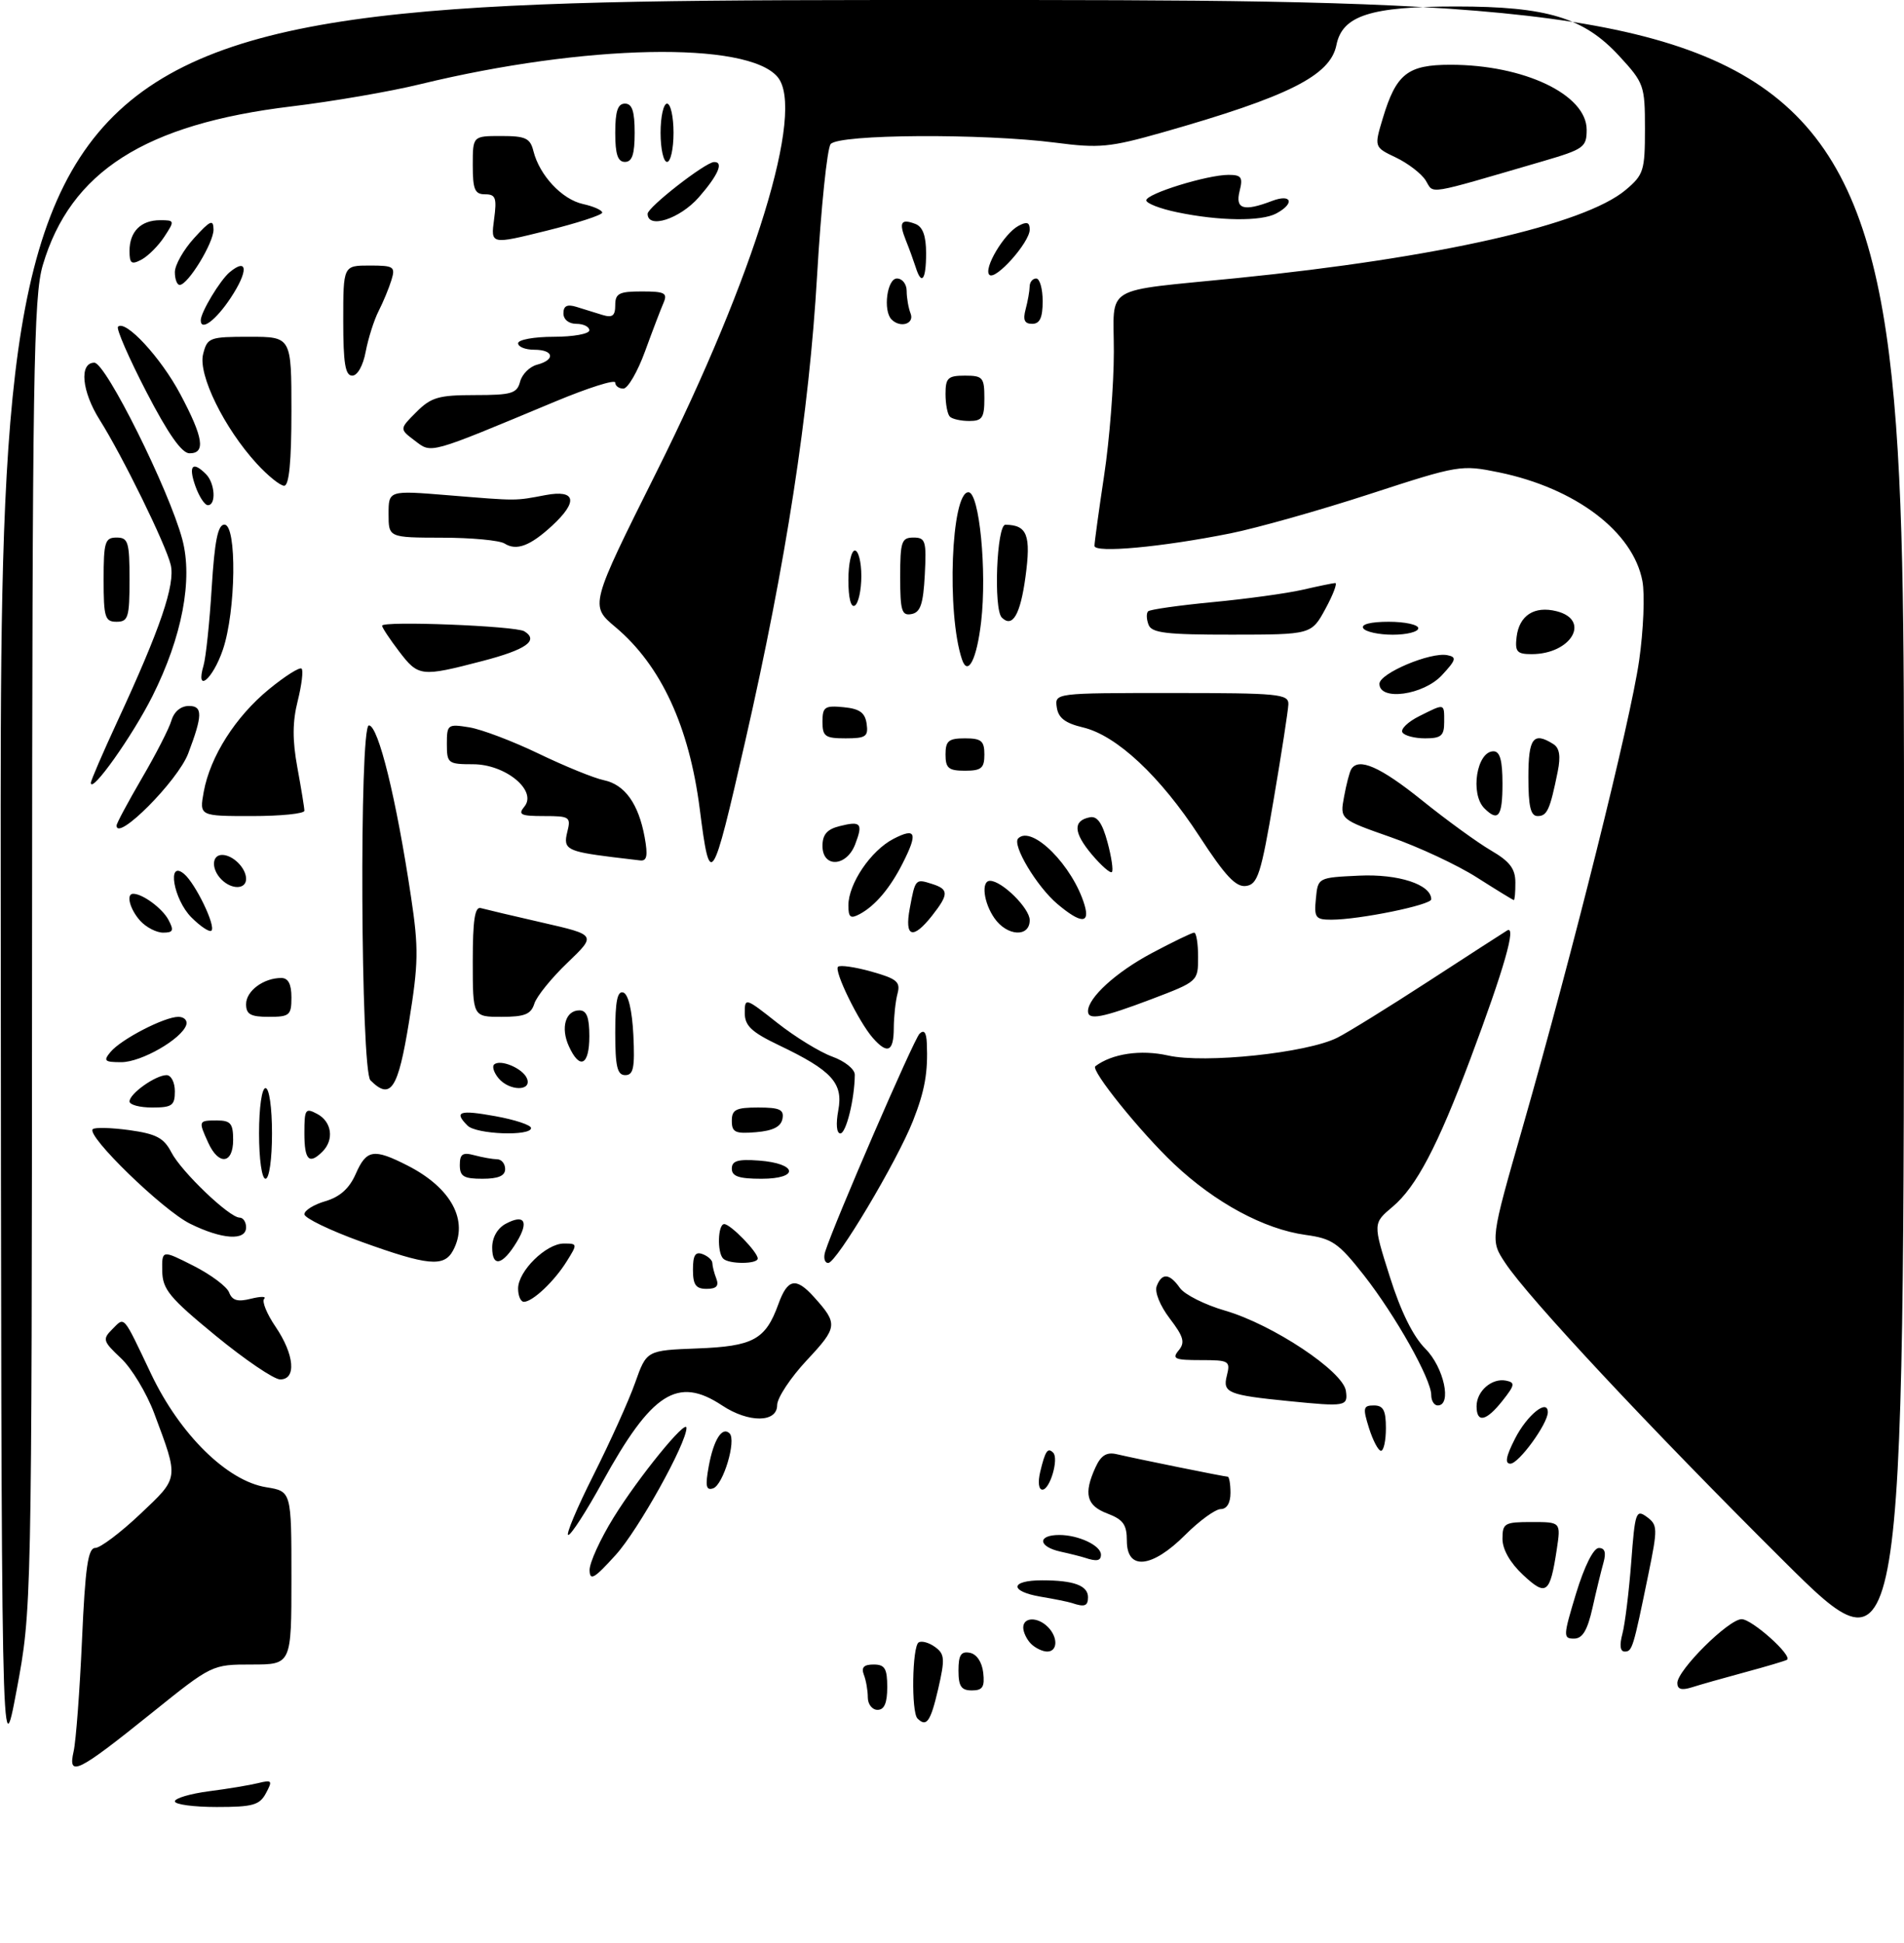 <?xml version="1.0" encoding="UTF-8" standalone="no"?>
<!DOCTYPE svg PUBLIC "-//W3C//DTD SVG 1.1//EN" "http://www.w3.org/Graphics/SVG/1.1/DTD/svg11.dtd" >
<svg xmlns="http://www.w3.org/2000/svg" xmlns:xlink="http://www.w3.org/1999/xlink" version="1.1" viewBox="0 0 294 300">
 <g >
 <path fill="currentColor"
d=" M 27.00 278.13 C 27.00 277.65 29.36 276.95 32.25 276.57 C 35.14 276.20 38.56 275.63 39.86 275.31 C 42.01 274.78 42.11 274.92 41.07 276.86 C 40.09 278.71 39.04 279.00 33.46 279.00 C 29.91 279.00 27.00 278.61 27.00 278.13 Z  M 0.11 136.75 C 0.00 0.00 0.00 0.00 147.00 0.00 C 294.00 0.00 294.00 0.00 294.00 129.74 C 294.00 259.48 294.00 259.48 275.40 240.99 C 254.77 220.48 235.96 200.36 232.43 195.00 C 230.11 191.50 230.11 191.50 235.13 174.00 C 242.89 146.90 251.75 111.40 253.10 102.00 C 253.77 97.33 254.00 91.80 253.61 89.73 C 252.18 82.10 243.29 75.37 231.44 72.93 C 225.61 71.74 225.25 71.80 211.50 76.28 C 203.80 78.79 194.12 81.52 190.00 82.35 C 179.37 84.48 169.00 85.43 169.00 84.28 C 169.00 83.75 169.67 78.86 170.49 73.41 C 171.32 67.96 171.99 59.37 171.99 54.31 C 172.00 43.82 169.91 45.07 191.00 42.94 C 222.16 39.80 244.64 34.70 251.03 29.32 C 253.80 26.99 254.00 26.35 254.00 19.89 C 254.00 13.19 253.86 12.81 250.02 8.64 C 244.57 2.72 238.89 1.00 224.85 1.00 C 211.62 1.00 207.27 2.40 206.36 6.95 C 205.41 11.68 198.97 14.91 179.49 20.45 C 171.37 22.75 169.74 22.91 162.99 22.03 C 151.76 20.58 129.47 20.71 128.26 22.25 C 127.72 22.94 126.78 32.05 126.17 42.50 C 124.94 63.75 121.38 86.82 115.07 114.45 C 109.93 136.94 109.64 137.38 108.05 124.91 C 106.42 112.15 102.06 102.74 95.05 96.84 C 91.07 93.50 91.07 93.50 101.39 72.84 C 116.56 42.45 124.36 17.05 120.08 11.90 C 115.44 6.32 90.31 6.82 64.89 13.00 C 60.28 14.13 51.33 15.67 45.00 16.43 C 22.37 19.16 10.88 26.50 6.61 40.93 C 5.18 45.76 4.99 57.63 4.95 147.43 C 4.90 248.50 4.90 248.50 2.56 261.00 C 0.21 273.50 0.21 273.50 0.11 136.75 Z  M 11.37 270.41 C 11.73 268.81 12.31 261.09 12.66 253.25 C 13.16 241.94 13.59 239.00 14.71 239.00 C 15.48 239.00 18.59 236.66 21.62 233.80 C 27.70 228.05 27.64 228.47 23.81 218.21 C 22.63 215.07 20.32 211.24 18.67 209.70 C 15.90 207.10 15.80 206.77 17.31 205.26 C 19.30 203.27 18.90 202.82 23.34 212.15 C 27.78 221.48 35.08 228.67 41.12 229.63 C 45.00 230.26 45.00 230.26 45.00 243.63 C 45.00 257.00 45.00 257.00 38.86 257.00 C 32.73 257.00 32.73 257.00 23.37 264.53 C 11.94 273.72 10.45 274.45 11.37 270.41 Z  M 141.67 265.33 C 140.69 264.36 140.85 254.21 141.85 253.59 C 142.32 253.30 143.46 253.62 144.39 254.30 C 145.88 255.38 145.93 256.13 144.87 260.76 C 143.69 265.83 143.07 266.73 141.67 265.33 Z  M 134.00 262.08 C 134.00 261.03 133.73 259.45 133.39 258.58 C 132.96 257.45 133.38 257.00 134.89 257.00 C 136.63 257.00 137.00 257.61 137.00 260.50 C 137.00 262.94 136.55 264.00 135.50 264.00 C 134.68 264.00 134.00 263.14 134.00 262.08 Z  M 148.00 257.93 C 148.00 255.54 148.39 254.93 149.75 255.19 C 150.81 255.39 151.63 256.61 151.82 258.26 C 152.07 260.46 151.73 261.00 150.07 261.00 C 148.43 261.00 148.00 260.37 148.00 257.93 Z  M 259.00 259.86 C 259.00 257.87 266.92 250.00 268.93 250.00 C 270.53 250.00 276.84 255.65 275.93 256.27 C 275.69 256.43 272.80 257.29 269.50 258.18 C 266.20 259.07 262.49 260.12 261.25 260.52 C 259.66 261.02 259.00 260.83 259.00 259.86 Z  M 159.20 253.80 C 158.54 253.14 158.00 252.01 158.00 251.30 C 158.00 249.67 160.21 249.61 161.80 251.20 C 163.39 252.79 163.33 255.00 161.70 255.00 C 160.99 255.00 159.86 254.46 159.20 253.80 Z  M 250.52 252.25 C 250.92 250.74 251.53 245.77 251.88 241.20 C 252.46 233.46 252.62 232.99 254.29 234.21 C 255.97 235.45 255.98 235.97 254.54 243.01 C 252.18 254.52 252.04 255.00 250.87 255.00 C 250.17 255.00 250.05 254.02 250.52 252.25 Z  M 243.37 246.01 C 244.65 241.82 246.05 239.02 246.87 239.01 C 247.81 239.00 248.03 239.70 247.60 241.25 C 247.25 242.49 246.48 245.64 245.90 248.25 C 245.11 251.75 244.36 253.00 243.04 253.00 C 241.35 253.00 241.37 252.61 243.37 246.01 Z  M 165.50 247.50 C 164.95 247.32 162.81 246.88 160.75 246.54 C 155.82 245.71 155.93 244.00 160.92 244.00 C 165.80 244.00 168.00 244.81 168.00 246.61 C 168.00 247.98 167.47 248.17 165.50 247.50 Z  M 235.17 243.16 C 233.18 241.30 232.00 239.23 232.00 237.60 C 232.00 235.18 232.32 235.00 236.51 235.00 C 241.02 235.00 241.02 235.00 240.38 239.25 C 239.34 246.09 238.77 246.52 235.17 243.16 Z  M 91.04 242.43 C 91.02 241.29 92.69 237.63 94.75 234.30 C 98.58 228.10 106.00 218.98 106.00 220.47 C 106.00 222.86 98.57 236.22 95.09 240.06 C 91.77 243.74 91.07 244.15 91.04 242.43 Z  M 167.50 240.51 C 166.95 240.33 165.26 239.90 163.75 239.57 C 160.28 238.80 160.15 237.00 163.57 237.00 C 166.54 237.00 170.00 238.63 170.00 240.04 C 170.00 241.00 169.35 241.13 167.50 240.51 Z  M 174.00 237.91 C 174.00 235.40 173.44 234.62 171.00 233.69 C 167.76 232.47 167.29 230.65 169.15 226.57 C 169.99 224.72 170.87 224.17 172.40 224.52 C 175.81 225.31 189.09 228.00 189.57 228.00 C 189.80 228.00 190.00 229.12 190.00 230.50 C 190.00 232.06 189.43 233.00 188.50 233.00 C 187.68 233.00 185.20 234.80 183.00 237.00 C 177.87 242.13 174.00 242.52 174.00 237.91 Z  M 91.64 227.75 C 94.20 222.66 97.10 216.25 98.07 213.50 C 99.84 208.50 99.84 208.50 107.64 208.20 C 116.32 207.87 118.20 206.85 120.19 201.36 C 121.61 197.42 122.90 197.16 125.68 200.25 C 129.42 204.40 129.36 204.91 124.59 210.01 C 122.07 212.71 120.00 215.83 120.00 216.96 C 120.00 219.68 115.58 219.71 111.50 217.00 C 104.62 212.44 100.63 215.00 93.01 228.85 C 90.55 233.33 88.18 237.00 87.75 237.00 C 87.33 237.00 89.08 232.84 91.64 227.75 Z  M 109.44 226.38 C 110.20 222.26 111.52 220.19 112.66 221.32 C 113.73 222.40 111.67 229.29 110.11 229.80 C 109.02 230.16 108.88 229.45 109.44 226.38 Z  M 160.62 227.25 C 161.40 224.01 161.78 223.45 162.62 224.29 C 163.53 225.20 162.13 230.00 160.96 230.00 C 160.38 230.00 160.24 228.86 160.62 227.25 Z  M 233.94 222.12 C 235.80 218.47 239.00 215.89 239.00 218.05 C 239.00 219.82 234.53 225.97 233.23 225.99 C 232.33 226.00 232.53 224.88 233.94 222.12 Z  M 211.39 220.50 C 210.41 217.37 210.49 217.00 212.15 217.00 C 213.60 217.00 214.00 217.76 214.00 220.50 C 214.00 222.43 213.66 224.00 213.24 224.00 C 212.83 224.00 212.00 222.43 211.39 220.50 Z  M 228.00 217.12 C 228.00 214.78 230.37 212.73 232.55 213.17 C 233.98 213.46 233.92 213.85 232.02 216.25 C 229.50 219.45 228.00 219.78 228.00 217.12 Z  M 199.00 216.33 C 189.66 215.40 188.77 215.04 189.43 212.44 C 190.01 210.12 189.82 210.00 185.40 210.00 C 181.39 210.00 180.92 209.80 182.00 208.50 C 183.02 207.27 182.77 206.39 180.62 203.57 C 179.12 201.60 178.26 199.48 178.61 198.57 C 179.41 196.49 180.60 196.59 182.19 198.86 C 182.91 199.88 186.05 201.46 189.16 202.36 C 196.50 204.49 207.39 211.72 207.82 214.75 C 208.16 217.15 207.80 217.21 199.00 216.33 Z  M 221.00 215.39 C 221.00 212.93 215.48 203.12 210.59 196.88 C 206.68 191.91 205.71 191.23 201.61 190.67 C 195.20 189.79 187.62 185.70 181.26 179.69 C 176.07 174.78 168.36 165.21 169.13 164.63 C 171.70 162.68 176.15 162.02 180.37 162.97 C 186.03 164.24 201.81 162.58 206.50 160.22 C 208.15 159.39 214.45 155.49 220.50 151.56 C 226.55 147.63 232.04 144.08 232.71 143.67 C 234.21 142.75 232.27 149.54 227.04 163.50 C 221.98 176.98 218.69 183.24 215.05 186.31 C 211.99 188.88 211.99 188.88 214.60 197.11 C 216.30 202.51 218.20 206.35 220.10 208.25 C 222.95 211.10 224.23 217.00 222.00 217.00 C 221.45 217.00 221.00 216.28 221.00 215.39 Z  M 33.30 206.23 C 26.15 200.36 25.10 199.08 25.05 196.23 C 25.00 192.97 25.00 192.97 29.88 195.44 C 32.56 196.80 35.04 198.65 35.38 199.56 C 35.86 200.80 36.70 201.04 38.76 200.52 C 40.26 200.15 41.18 200.15 40.79 200.54 C 40.41 200.93 41.20 202.87 42.55 204.85 C 45.47 209.15 45.80 213.01 43.25 212.98 C 42.29 212.97 37.81 209.93 33.30 206.23 Z  M 80.00 198.95 C 80.00 196.26 84.33 192.00 87.07 192.00 C 89.18 192.00 89.19 192.07 87.51 194.75 C 85.59 197.84 82.24 201.00 80.89 201.00 C 80.40 201.00 80.00 200.08 80.00 198.95 Z  M 107.00 196.03 C 107.00 193.80 107.37 193.21 108.50 193.64 C 109.33 193.95 110.00 194.58 110.00 195.03 C 110.00 195.47 110.27 196.55 110.61 197.42 C 111.04 198.55 110.62 199.00 109.11 199.00 C 107.44 199.00 107.00 198.38 107.00 196.03 Z  M 55.75 191.71 C 50.94 189.97 47.00 188.06 47.00 187.48 C 47.00 186.89 48.46 185.98 50.25 185.46 C 52.49 184.80 53.95 183.49 54.93 181.25 C 56.59 177.47 57.69 177.29 62.95 179.97 C 69.70 183.42 72.42 188.48 69.96 193.07 C 68.57 195.68 66.05 195.43 55.75 191.71 Z  M 76.00 192.62 C 76.00 191.06 76.81 189.64 78.09 188.95 C 80.99 187.40 81.71 188.59 79.79 191.76 C 77.60 195.37 76.00 195.73 76.00 192.62 Z  M 111.67 194.33 C 110.71 193.38 110.84 189.00 111.83 189.00 C 112.80 189.00 117.00 193.32 117.00 194.31 C 117.00 195.20 112.54 195.21 111.67 194.33 Z  M 127.42 193.25 C 128.84 188.78 141.08 160.52 141.98 159.62 C 142.67 158.93 143.04 159.38 143.11 161.05 C 143.31 165.57 142.81 168.40 140.98 173.05 C 138.50 179.34 129.16 195.00 127.89 195.00 C 127.33 195.00 127.12 194.21 127.42 193.25 Z  M 29.35 188.94 C 25.14 186.86 13.30 175.36 14.32 174.35 C 14.62 174.04 17.16 174.11 19.96 174.49 C 24.13 175.07 25.30 175.69 26.46 177.92 C 28.01 180.92 35.42 188.00 37.00 188.00 C 37.55 188.00 38.00 188.68 38.00 189.50 C 38.00 191.62 34.28 191.38 29.35 188.94 Z  M 40.00 175.00 C 40.00 171.00 40.43 168.00 41.00 168.00 C 41.57 168.00 42.00 171.00 42.00 175.00 C 42.00 179.00 41.57 182.00 41.00 182.00 C 40.43 182.00 40.00 179.00 40.00 175.00 Z  M 71.00 179.88 C 71.00 178.18 71.44 177.88 73.25 178.37 C 74.49 178.70 76.06 178.98 76.75 178.99 C 77.44 178.99 78.00 179.68 78.00 180.50 C 78.00 181.55 76.94 182.00 74.50 182.00 C 71.60 182.00 71.00 181.64 71.00 179.88 Z  M 113.00 180.44 C 113.00 179.23 113.93 178.95 117.17 179.19 C 123.14 179.63 123.49 182.00 117.58 182.00 C 114.10 182.00 113.00 181.63 113.00 180.44 Z  M 32.16 176.45 C 30.61 173.05 30.63 173.00 33.50 173.00 C 35.61 173.00 36.00 173.47 36.00 176.00 C 36.00 179.72 33.77 179.99 32.16 176.45 Z  M 47.00 174.96 C 47.00 171.24 47.15 171.01 49.00 172.00 C 51.24 173.20 51.62 175.98 49.80 177.80 C 47.73 179.87 47.00 179.13 47.00 174.96 Z  M 72.20 173.80 C 70.03 171.63 70.93 171.33 76.50 172.34 C 79.53 172.89 82.00 173.71 82.00 174.17 C 82.00 175.46 73.55 175.15 72.20 173.80 Z  M 113.00 173.06 C 113.00 171.32 113.63 171.00 117.07 171.00 C 120.41 171.00 121.09 171.32 120.82 172.75 C 120.58 173.97 119.36 174.59 116.74 174.81 C 113.53 175.08 113.00 174.83 113.00 173.06 Z  M 129.44 171.45 C 130.23 167.23 128.48 165.30 120.25 161.37 C 116.03 159.35 115.00 158.37 115.00 156.40 C 115.00 154.00 115.10 154.04 120.01 157.92 C 122.77 160.10 126.60 162.45 128.51 163.14 C 130.46 163.85 132.00 165.08 131.99 165.95 C 131.96 169.70 130.65 175.00 129.76 175.00 C 129.18 175.00 129.05 173.56 129.44 171.45 Z  M 20.00 170.06 C 20.00 168.86 24.03 166.00 25.72 166.00 C 26.43 166.00 27.00 167.12 27.00 168.50 C 27.00 170.69 26.57 171.00 23.50 171.00 C 21.57 171.00 20.00 170.58 20.00 170.06 Z  M 57.20 166.80 C 55.69 165.29 55.46 112.00 56.96 112.00 C 58.42 112.00 61.20 123.33 63.47 138.50 C 64.66 146.42 64.62 148.73 63.16 157.75 C 61.47 168.19 60.33 169.93 57.20 166.80 Z  M 76.98 166.48 C 76.28 165.64 75.97 164.70 76.28 164.38 C 77.21 163.46 80.77 164.96 81.38 166.54 C 82.14 168.52 78.64 168.47 76.98 166.48 Z  M 95.00 159.42 C 95.00 154.60 95.33 152.94 96.25 153.25 C 97.02 153.50 97.61 156.01 97.80 159.83 C 98.04 164.86 97.81 166.00 96.55 166.00 C 95.31 166.00 95.00 164.69 95.00 159.42 Z  M 17.06 162.43 C 18.69 160.46 25.38 157.00 27.54 157.00 C 28.44 157.00 28.98 157.56 28.76 158.25 C 28.04 160.43 21.82 164.00 18.73 164.00 C 16.14 164.00 15.92 163.80 17.06 162.43 Z  M 87.85 161.56 C 86.53 158.68 87.32 156.00 89.47 156.00 C 90.59 156.00 91.00 157.07 91.00 160.00 C 91.00 164.50 89.52 165.23 87.85 161.56 Z  M 134.77 160.25 C 132.60 157.78 128.75 149.91 129.40 149.27 C 129.70 148.97 132.02 149.30 134.55 150.01 C 138.49 151.12 139.07 151.60 138.59 153.40 C 138.28 154.56 138.02 156.96 138.01 158.75 C 138.00 162.39 137.04 162.84 134.77 160.25 Z  M 38.00 155.04 C 38.00 153.00 40.70 151.00 43.43 151.00 C 44.51 151.00 45.00 151.94 45.00 154.00 C 45.00 156.76 44.72 157.00 41.50 157.00 C 38.69 157.00 38.00 156.61 38.00 155.04 Z  M 73.00 148.43 C 73.00 142.05 73.32 139.94 74.25 140.21 C 74.94 140.40 79.23 141.42 83.79 142.46 C 92.09 144.36 92.09 144.36 87.63 148.64 C 85.17 150.99 82.87 153.83 82.51 154.96 C 81.99 156.61 81.02 157.00 77.43 157.00 C 73.00 157.00 73.00 157.00 73.00 148.43 Z  M 168.00 156.13 C 168.00 154.05 172.33 150.10 177.83 147.17 C 181.10 145.43 184.05 144.00 184.39 144.00 C 184.73 144.00 185.00 145.70 185.00 147.77 C 185.00 151.53 184.98 151.54 177.75 154.29 C 170.16 157.16 168.00 157.57 168.00 156.13 Z  M 21.65 142.17 C 20.05 140.39 19.42 138.00 20.57 138.00 C 22.02 138.00 25.06 140.24 26.01 142.02 C 26.89 143.67 26.75 144.00 25.19 144.00 C 24.16 144.00 22.57 143.18 21.65 142.17 Z  M 29.56 141.65 C 26.79 138.88 25.73 132.70 28.41 134.92 C 30.17 136.38 33.36 142.98 32.65 143.69 C 32.36 143.98 30.97 143.06 29.56 141.65 Z  M 140.48 140.25 C 141.33 135.68 141.35 135.66 143.92 136.48 C 146.52 137.30 146.52 138.07 143.93 141.37 C 140.95 145.15 139.64 144.73 140.48 140.25 Z  M 153.56 141.78 C 151.87 139.37 151.47 136.00 152.87 136.00 C 154.71 136.00 159.00 140.24 159.00 142.07 C 159.00 144.76 155.51 144.57 153.56 141.78 Z  M 131.00 139.79 C 131.01 136.43 134.47 131.33 137.96 129.52 C 141.44 127.72 141.77 128.59 139.38 133.30 C 137.43 137.15 135.14 139.85 132.76 141.13 C 131.32 141.90 131.00 141.66 131.00 139.79 Z  M 163.28 139.58 C 160.10 136.90 156.23 130.44 157.22 129.45 C 159.34 127.32 165.68 133.70 167.47 139.75 C 168.33 142.67 166.88 142.61 163.28 139.58 Z  M 203.19 138.75 C 203.50 135.50 203.50 135.50 209.85 135.20 C 215.93 134.91 221.00 136.57 221.00 138.85 C 221.00 139.73 209.89 142.00 205.57 142.00 C 203.13 142.00 202.90 141.69 203.19 138.75 Z  M 228.05 135.48 C 225.06 133.57 219.07 130.77 214.75 129.26 C 206.89 126.50 206.89 126.50 207.54 123.01 C 207.89 121.09 208.39 119.17 208.65 118.76 C 209.79 116.92 213.13 118.39 219.57 123.57 C 223.38 126.64 228.18 130.12 230.24 131.32 C 233.12 133.00 233.99 134.13 233.99 136.25 C 234.00 137.76 233.89 138.99 233.75 138.97 C 233.61 138.96 231.05 137.39 228.05 135.48 Z  M 34.20 135.80 C 32.61 134.21 32.67 132.00 34.30 132.00 C 35.97 132.00 38.00 134.03 38.00 135.70 C 38.00 137.33 35.79 137.39 34.20 135.80 Z  M 185.22 129.15 C 179.16 119.84 172.41 113.53 167.21 112.31 C 164.48 111.66 163.42 110.85 163.18 109.22 C 162.86 107.00 162.86 107.00 180.93 107.00 C 197.50 107.00 198.99 107.15 198.94 108.75 C 198.90 109.71 197.88 116.35 196.66 123.50 C 194.72 134.93 194.20 136.54 192.42 136.79 C 190.85 137.02 189.21 135.28 185.22 129.15 Z  M 168.58 131.92 C 165.75 128.55 165.65 126.70 168.28 126.19 C 169.42 125.96 170.21 127.07 171.01 130.04 C 171.63 132.33 171.93 134.40 171.69 134.64 C 171.45 134.89 170.05 133.66 168.58 131.92 Z  M 94.50 132.33 C 87.57 131.46 86.93 131.11 87.59 128.48 C 88.18 126.13 87.99 126.00 83.99 126.00 C 80.39 126.00 79.94 125.78 80.97 124.54 C 83.00 122.08 78.06 118.00 73.05 118.00 C 69.18 118.00 69.00 117.86 69.00 114.87 C 69.00 111.86 69.13 111.76 72.46 112.30 C 74.36 112.61 79.19 114.44 83.21 116.38 C 87.22 118.31 91.73 120.15 93.24 120.46 C 96.48 121.14 98.59 124.09 99.54 129.25 C 100.06 132.11 99.90 132.96 98.86 132.85 C 98.11 132.77 96.15 132.53 94.50 132.33 Z  M 127.00 130.61 C 127.00 128.86 127.71 128.04 129.62 127.56 C 132.95 126.72 133.29 127.12 132.05 130.36 C 130.72 133.85 127.00 134.04 127.00 130.61 Z  M 18.00 127.46 C 18.00 127.12 19.76 123.85 21.90 120.17 C 24.05 116.50 26.11 112.49 26.47 111.25 C 26.88 109.87 27.92 109.00 29.18 109.00 C 31.32 109.00 31.29 110.46 29.06 116.34 C 27.46 120.56 18.00 130.06 18.00 127.46 Z  M 31.46 122.25 C 32.46 116.79 36.37 110.65 41.53 106.42 C 44.02 104.38 46.28 102.95 46.57 103.24 C 46.86 103.52 46.58 105.77 45.97 108.22 C 45.15 111.47 45.14 114.28 45.92 118.53 C 46.51 121.74 47.00 124.73 47.00 125.18 C 47.00 125.63 43.35 126.00 38.89 126.00 C 30.78 126.00 30.78 126.00 31.46 122.25 Z  M 229.20 124.80 C 226.97 122.57 228.02 116.00 230.61 116.00 C 231.61 116.00 232.00 117.39 232.00 121.00 C 232.00 126.08 231.35 126.95 229.20 124.80 Z  M 236.00 120.00 C 236.00 113.94 236.76 112.93 239.86 114.89 C 240.81 115.49 241.01 116.76 240.53 119.13 C 239.34 125.02 238.90 126.00 237.43 126.00 C 236.35 126.00 236.00 124.54 236.00 120.00 Z  M 14.03 120.89 C 14.01 120.55 15.86 116.28 18.12 111.39 C 24.75 97.09 27.09 90.23 26.36 87.21 C 25.61 84.07 18.89 70.37 15.40 64.84 C 12.62 60.44 12.20 56.00 14.57 56.00 C 16.33 56.00 26.11 75.64 28.15 83.28 C 29.81 89.49 28.12 98.34 23.53 107.50 C 20.45 113.63 14.10 122.58 14.03 120.89 Z  M 146.00 116.50 C 146.00 114.39 146.47 114.00 149.00 114.00 C 151.53 114.00 152.00 114.39 152.00 116.50 C 152.00 118.61 151.53 119.00 149.00 119.00 C 146.47 119.00 146.00 118.61 146.00 116.50 Z  M 127.00 111.44 C 127.00 109.15 127.35 108.91 130.25 109.19 C 132.74 109.43 133.57 110.03 133.82 111.75 C 134.10 113.72 133.70 114.00 130.57 114.00 C 127.41 114.00 127.00 113.71 127.00 111.44 Z  M 216.55 113.08 C 216.24 112.57 217.40 111.45 219.14 110.58 C 223.15 108.58 223.00 108.54 223.00 111.50 C 223.00 113.60 222.53 114.00 220.06 114.00 C 218.44 114.00 216.86 113.59 216.55 113.08 Z  M 213.00 105.58 C 213.00 103.97 220.90 100.63 223.49 101.16 C 224.97 101.45 224.85 101.88 222.65 104.25 C 219.79 107.33 213.00 108.27 213.00 105.58 Z  M 31.43 102.75 C 31.79 101.51 32.36 96.11 32.69 90.75 C 33.14 83.51 33.64 81.00 34.65 81.00 C 36.60 81.00 36.44 94.36 34.41 100.32 C 32.83 104.95 30.14 107.14 31.43 102.75 Z  M 61.62 100.57 C 60.18 98.68 59.00 96.90 59.00 96.61 C 59.00 95.83 79.61 96.64 80.96 97.47 C 83.25 98.89 81.27 100.30 74.46 102.07 C 65.01 104.53 64.61 104.49 61.62 100.57 Z  M 148.54 101.81 C 146.15 94.68 146.87 76.00 149.54 76.00 C 151.22 76.00 152.41 88.13 151.50 95.99 C 150.83 101.81 149.45 104.51 148.54 101.81 Z  M 234.18 98.35 C 234.58 95.02 236.92 93.51 240.35 94.37 C 245.70 95.72 242.64 101.00 236.50 101.00 C 234.24 101.00 233.91 100.63 234.18 98.35 Z  M 177.35 96.46 C 177.02 95.61 176.99 94.68 177.28 94.39 C 177.56 94.10 182.05 93.47 187.24 92.97 C 192.43 92.48 198.67 91.62 201.09 91.07 C 203.52 90.51 205.80 90.04 206.17 90.02 C 206.53 90.01 205.86 91.80 204.67 93.99 C 202.50 97.98 202.50 97.98 190.22 97.99 C 180.07 98.00 177.83 97.73 177.35 96.46 Z  M 210.50 97.00 C 210.12 96.39 211.66 96.00 214.44 96.00 C 216.95 96.00 219.00 96.45 219.00 97.00 C 219.00 97.55 217.23 98.00 215.06 98.00 C 212.89 98.00 210.84 97.55 210.50 97.00 Z  M 16.00 89.50 C 16.00 83.67 16.21 83.00 18.00 83.00 C 19.79 83.00 20.00 83.67 20.00 89.50 C 20.00 95.33 19.79 96.00 18.00 96.00 C 16.21 96.00 16.00 95.33 16.00 89.50 Z  M 154.69 95.35 C 153.39 94.06 153.90 81.00 155.25 81.02 C 158.62 81.06 159.22 82.63 158.35 89.04 C 157.56 94.90 156.34 97.00 154.69 95.35 Z  M 139.00 89.07 C 139.00 83.62 139.21 83.00 141.05 83.00 C 142.91 83.00 143.07 83.52 142.80 88.74 C 142.56 93.27 142.13 94.55 140.75 94.81 C 139.24 95.10 139.00 94.32 139.00 89.07 Z  M 131.00 89.56 C 131.00 87.05 131.45 85.00 132.00 85.00 C 132.55 85.00 133.00 86.77 133.00 88.94 C 133.00 91.11 132.55 93.16 132.00 93.50 C 131.39 93.88 131.00 92.34 131.00 89.56 Z  M 77.91 83.92 C 77.13 83.43 72.79 83.02 68.25 83.02 C 60.00 83.00 60.00 83.00 60.00 79.36 C 60.00 75.71 60.00 75.71 69.25 76.47 C 80.04 77.35 79.43 77.35 84.25 76.44 C 88.92 75.57 89.31 77.42 85.25 81.17 C 81.87 84.29 79.75 85.09 77.91 83.92 Z  M 30.15 75.00 C 29.06 71.88 29.74 71.14 31.80 73.20 C 33.20 74.60 33.41 78.00 32.10 78.00 C 31.60 78.00 30.73 76.65 30.15 75.00 Z  M 39.63 71.57 C 34.60 66.07 30.57 57.85 31.36 54.69 C 32.01 52.12 32.32 52.00 38.52 52.00 C 45.00 52.00 45.00 52.00 45.00 63.50 C 45.00 71.29 44.64 75.00 43.88 75.00 C 43.27 75.00 41.36 73.46 39.63 71.57 Z  M 22.59 60.48 C 19.89 55.26 17.92 50.74 18.22 50.45 C 19.37 49.30 24.83 55.20 27.83 60.84 C 31.41 67.56 31.79 70.01 29.25 69.99 C 28.06 69.98 25.94 66.96 22.59 60.48 Z  M 64.04 68.03 C 61.67 66.24 61.67 66.24 64.29 63.62 C 66.57 61.34 67.73 61.00 73.34 61.00 C 79.00 61.00 79.83 60.75 80.31 58.93 C 80.61 57.78 81.78 56.61 82.93 56.31 C 85.81 55.55 85.52 54.00 82.50 54.00 C 81.12 54.00 80.00 53.55 80.00 53.00 C 80.00 52.45 82.47 52.00 85.50 52.00 C 88.53 52.00 91.00 51.55 91.00 51.00 C 91.00 50.45 90.10 50.00 89.00 50.00 C 87.82 50.00 87.00 49.33 87.00 48.38 C 87.00 47.23 87.57 46.94 89.00 47.38 C 90.10 47.72 91.90 48.28 93.00 48.62 C 94.56 49.10 95.00 48.77 95.00 47.12 C 95.00 45.30 95.59 45.00 99.11 45.00 C 102.64 45.00 103.11 45.24 102.46 46.75 C 102.04 47.71 100.75 51.09 99.60 54.25 C 98.45 57.41 96.94 60.00 96.25 60.00 C 95.56 60.00 95.00 59.58 95.00 59.07 C 95.00 58.55 90.84 59.87 85.75 61.99 C 65.95 70.25 66.70 70.04 64.04 68.03 Z  M 146.67 64.33 C 146.30 63.97 146.00 62.39 146.00 60.83 C 146.00 58.35 146.37 58.00 149.00 58.00 C 151.76 58.00 152.00 58.28 152.00 61.50 C 152.00 64.50 151.67 65.00 149.67 65.00 C 148.38 65.00 147.03 64.70 146.67 64.33 Z  M 53.00 49.50 C 53.00 41.00 53.00 41.00 57.07 41.00 C 60.82 41.00 61.08 41.17 60.44 43.25 C 60.06 44.49 59.17 46.64 58.46 48.03 C 57.75 49.43 56.86 52.24 56.47 54.28 C 56.07 56.45 55.20 58.00 54.39 58.00 C 53.31 58.00 53.00 56.09 53.00 49.50 Z  M 31.00 49.45 C 31.00 48.21 33.98 43.27 35.46 42.03 C 38.27 39.70 38.37 41.84 35.63 45.98 C 33.33 49.46 31.00 51.20 31.00 49.45 Z  M 137.67 49.33 C 136.32 47.98 136.97 43.00 138.50 43.00 C 139.32 43.00 140.00 43.86 140.00 44.92 C 140.00 45.97 140.27 47.55 140.61 48.42 C 141.22 50.01 139.02 50.69 137.67 49.33 Z  M 158.37 47.75 C 158.70 46.51 158.98 44.94 158.99 44.25 C 158.99 43.56 159.45 43.00 160.00 43.00 C 160.55 43.00 161.00 44.58 161.00 46.50 C 161.00 49.06 160.56 50.00 159.38 50.00 C 158.19 50.00 157.93 49.40 158.37 47.75 Z  M 27.00 42.02 C 27.00 40.92 28.34 38.56 29.97 36.77 C 32.47 34.02 32.95 33.81 32.97 35.44 C 33.00 37.48 29.03 43.98 27.75 43.99 C 27.34 44.00 27.00 43.11 27.00 42.02 Z  M 141.39 41.25 C 141.08 40.29 140.41 38.43 139.88 37.12 C 138.76 34.32 139.11 33.72 141.36 34.58 C 142.49 35.02 143.00 36.42 143.00 39.11 C 143.00 43.23 142.30 44.16 141.39 41.25 Z  M 152.77 42.43 C 151.82 41.49 155.03 36.08 157.25 34.88 C 158.56 34.17 159.00 34.31 159.00 35.45 C 159.00 37.42 153.70 43.36 152.77 42.43 Z  M 20.00 38.74 C 20.00 35.76 21.76 34.00 24.72 34.00 C 26.98 34.00 27.00 34.07 25.38 36.54 C 24.47 37.94 22.88 39.53 21.86 40.08 C 20.29 40.91 20.00 40.70 20.00 38.74 Z  M 76.29 33.88 C 76.74 30.55 76.54 30.00 74.90 30.00 C 73.31 30.00 73.00 29.26 73.00 25.50 C 73.00 21.00 73.00 21.00 77.39 21.00 C 81.16 21.00 81.87 21.33 82.37 23.34 C 83.31 27.08 86.78 30.79 90.01 31.50 C 91.66 31.86 92.99 32.46 92.99 32.83 C 92.98 33.20 89.10 34.46 84.37 35.63 C 75.77 37.76 75.77 37.76 76.29 33.88 Z  M 100.00 33.01 C 100.00 32.00 108.89 25.07 110.25 25.02 C 111.80 24.97 110.90 27.04 107.90 30.47 C 104.96 33.81 100.00 35.41 100.00 33.01 Z  M 181.75 32.77 C 179.14 32.23 177.00 31.40 177.00 30.93 C 177.00 29.91 186.40 27.00 189.70 27.00 C 191.69 27.00 191.95 27.37 191.41 29.50 C 190.71 32.30 192.03 32.70 196.43 31.02 C 199.47 29.87 199.97 31.41 197.07 32.96 C 194.74 34.21 188.25 34.13 181.75 32.77 Z  M 220.15 27.87 C 219.49 26.81 217.42 25.22 215.56 24.33 C 212.18 22.72 212.18 22.72 213.52 18.26 C 215.59 11.39 217.35 10.00 223.97 10.00 C 235.33 10.00 245.00 14.61 245.00 20.03 C 245.00 22.73 244.57 23.04 238.25 24.89 C 219.84 30.26 221.47 29.99 220.15 27.87 Z  M 95.00 20.50 C 95.00 17.17 95.39 16.00 96.50 16.00 C 97.61 16.00 98.00 17.17 98.00 20.50 C 98.00 23.83 97.61 25.00 96.50 25.00 C 95.39 25.00 95.00 23.83 95.00 20.50 Z  M 102.00 20.50 C 102.00 18.02 102.45 16.00 103.00 16.00 C 103.55 16.00 104.00 18.02 104.00 20.50 C 104.00 22.98 103.55 25.00 103.00 25.00 C 102.45 25.00 102.00 22.98 102.00 20.50 Z "/>
</g>
</svg>